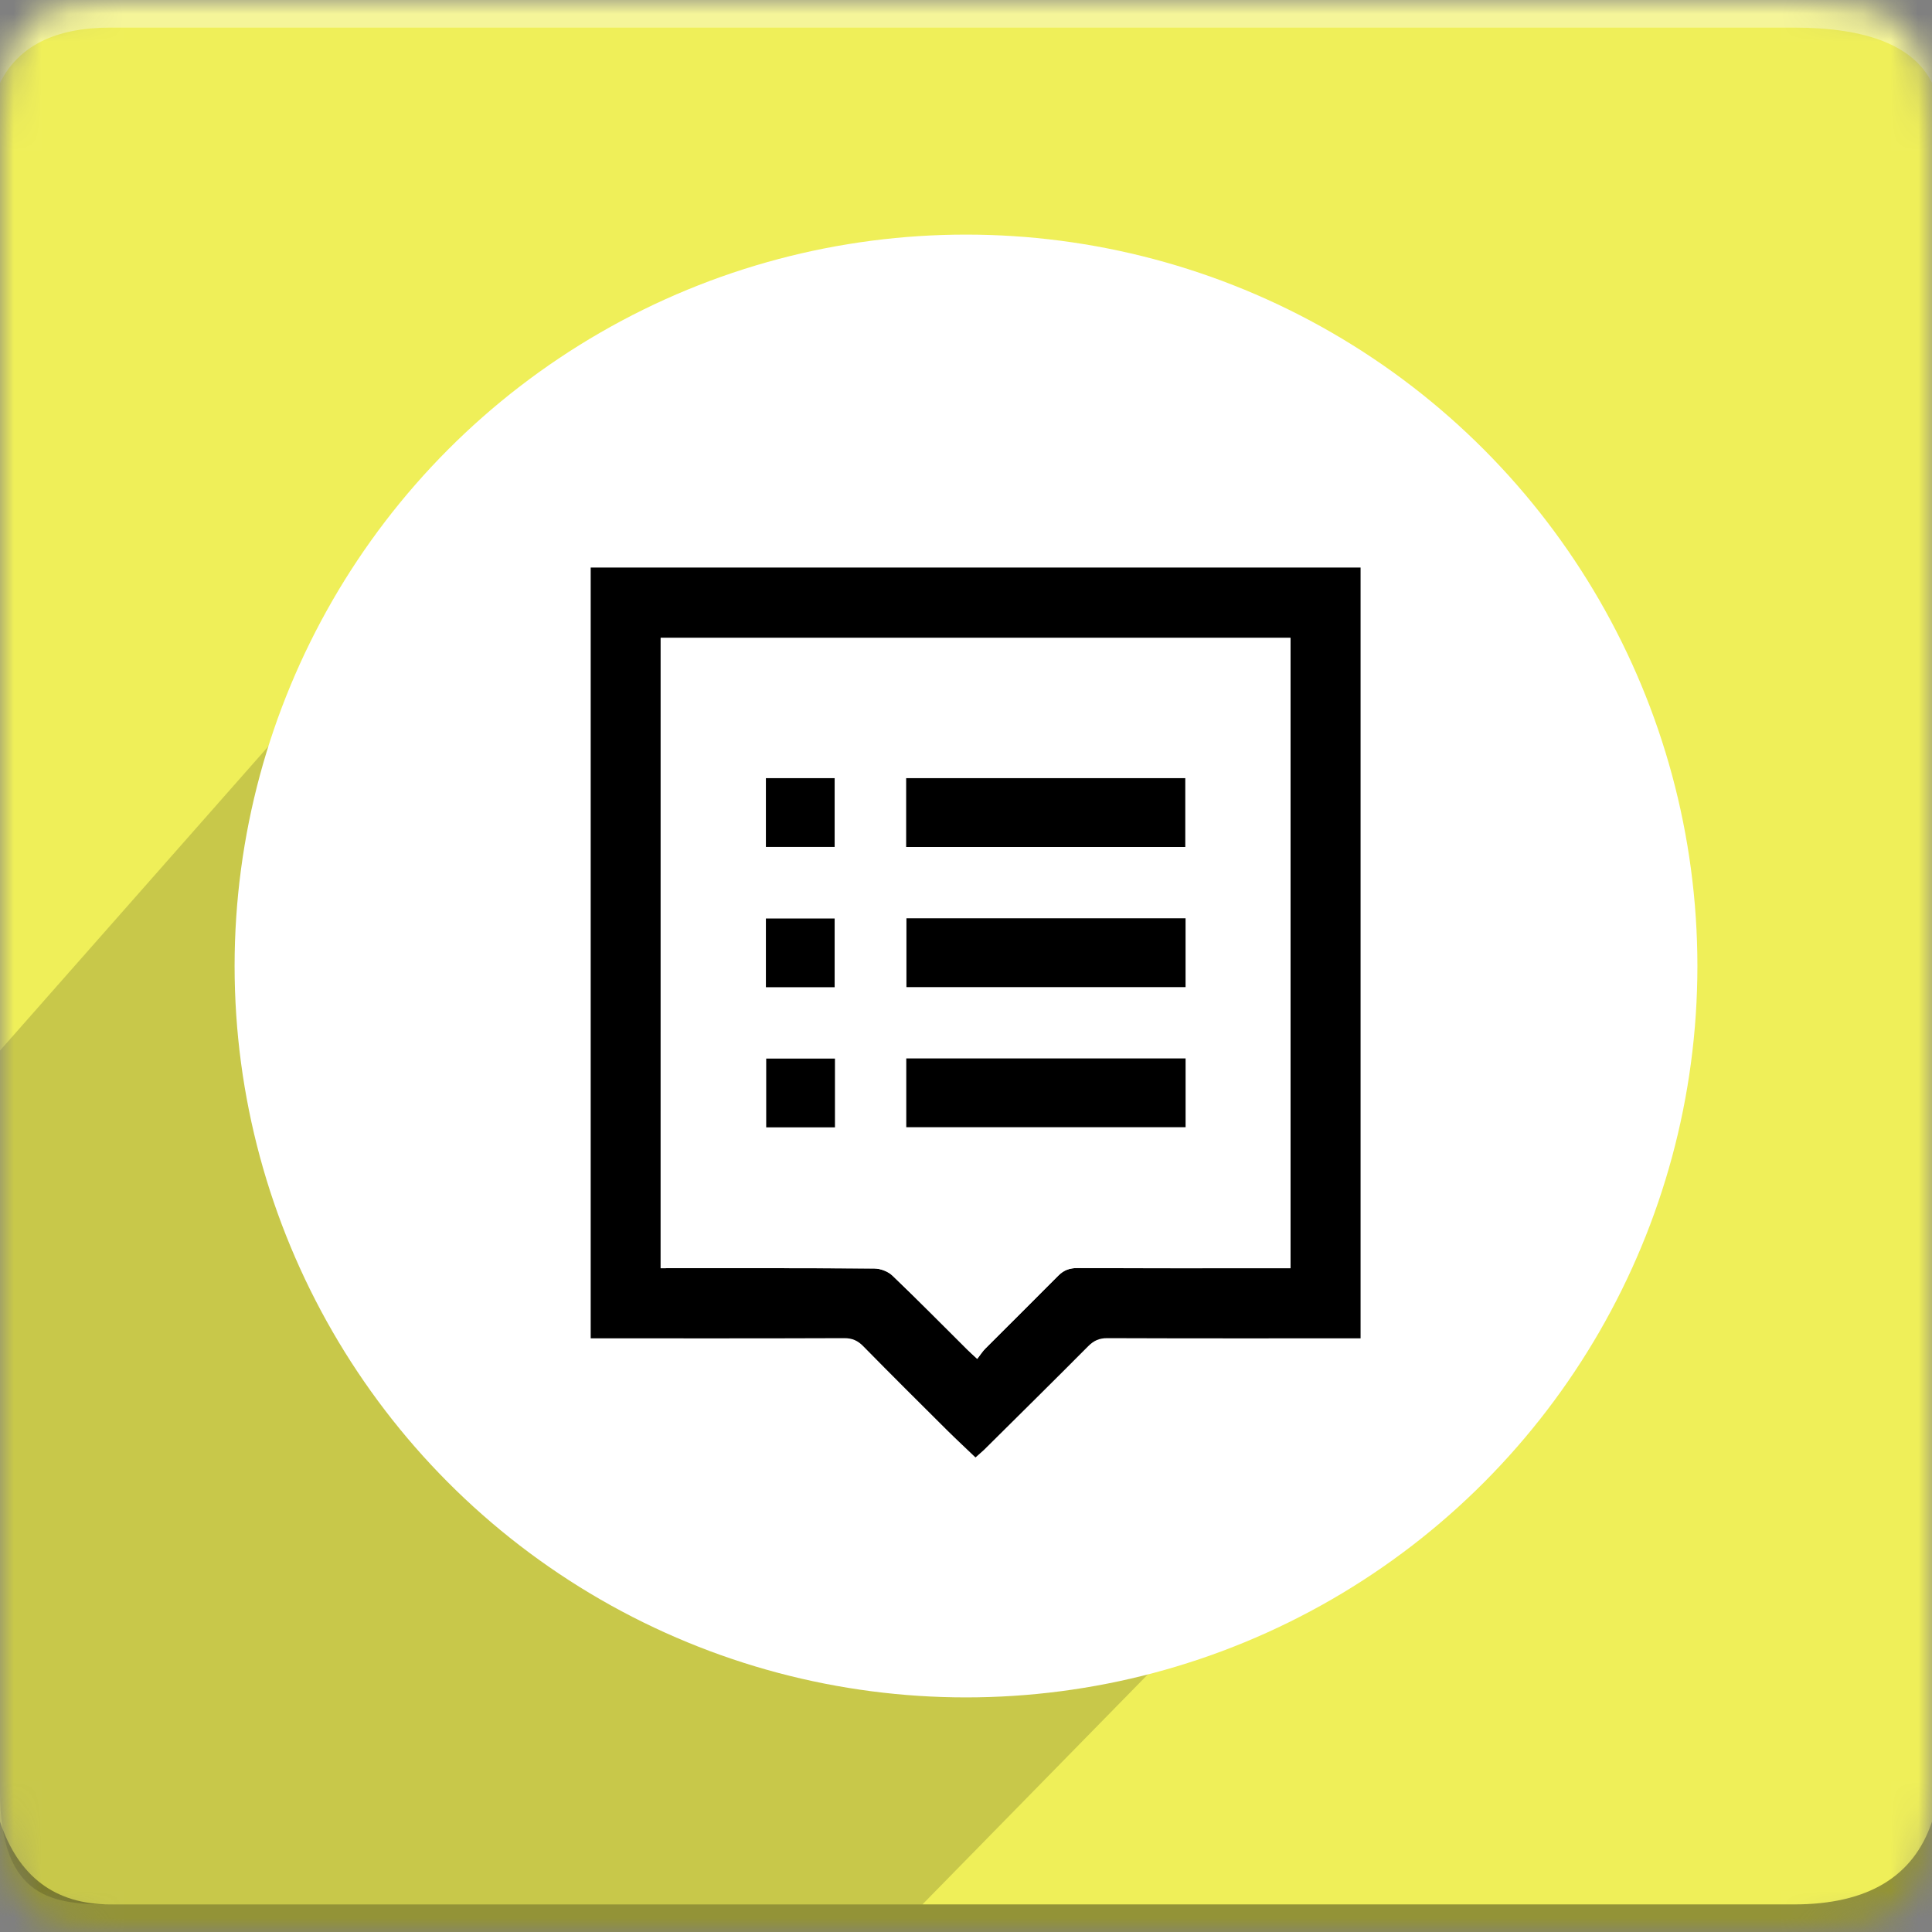 <?xml version="1.0" encoding="utf-8"?>
<!-- Generator: Adobe Illustrator 16.0.0, SVG Export Plug-In . SVG Version: 6.00 Build 0)  -->
<!DOCTYPE svg PUBLIC "-//W3C//DTD SVG 1.1//EN" "http://www.w3.org/Graphics/SVG/1.1/DTD/svg11.dtd">
<svg version="1.1" id="Layer_1" xmlns="http://www.w3.org/2000/svg" xmlns:xlink="http://www.w3.org/1999/xlink" x="0px" y="0px"
	 width="70px" height="70px" viewBox="0 0 70 70" enable-background="new 0 0 70 70" xml:space="preserve">
<rect x="0" y="0" width="70" height="70" fill="#808080" stroke="none"/>
<g>
	<defs>
		<filter id="Adobe_OpacityMaskFilter" filterUnits="userSpaceOnUse" x="0" y="0" width="70" height="70">
			<feColorMatrix  type="matrix" values="1 0 0 0 0  0 1 0 0 0  0 0 1 0 0  0 0 0 1 0"/>
		</filter>
	</defs>
	<mask maskUnits="userSpaceOnUse" x="0" y="0" width="70" height="70" id="icon-b">
		<g filter="url(#Adobe_OpacityMaskFilter)">
			<path id="icon-a" fill="#FFFFFF" d="M4,0h61c4,0,5,1,5,5v60c0,4-1,5-5,5H4c-3,0-4-1-4-5V5C0,1,1,0,4,0z"/>
		</g>
	</mask>
	<g mask="url(#icon-b)">
		<path fill="#EFEF59" d="M0,0h70v70H0V0z"/>
		<path fill="#FFFFFF" fill-opacity="0.383" d="M4,1h61c2.667,0,4.333,0.667,5,2V0H0v3C0.667,1.667,2,1,4,1z"/>
		<path opacity="0.165" enable-background="new    " d="M26.375,11.5l9.25,1.125L54,18.25l4,6.11v19.558L33.423,69H4.006
			C2.003,69,0,68.854,0,64.911V38.064l12.348-14L26.375,11.5z"/>
		<path fill-opacity="0.383" d="M4,69h61c2.667,0,4.333-1,5-3v4H0v-4C0.667,68,2,69,4,69z"/>
		<g display="none">
			<g id="Layer_1_1_" display="inline">
				<path fill="#FFFFFF" d="M35,8.281C20.246,8.281,8.281,20.246,8.281,35S20.246,61.719,35,61.719S61.719,49.754,61.719,35
					S49.754,8.281,35,8.281z M35,19.297c4.301,0,7.793,3.492,7.793,7.793c0,4.301-3.492,7.793-7.793,7.793s-7.793-3.492-7.793-7.793
					C27.207,22.789,30.699,19.297,35,19.297z M47.598,46.156c0,2.496-2.039,4.535-4.535,4.535H26.938
					c-2.496,0-4.535-2.039-4.535-4.535v-9.609c0-2.496,2.039-4.535,4.535-4.535h0.375c1.582,2.578,4.43,4.3,7.676,4.3
					s6.094-1.726,7.676-4.3h0.375c2.496,0,4.535,2.039,4.535,4.535v9.609H47.598z"/>
			</g>
			<g id="Layer_2" display="inline">
				<g>
					<path fill="#FFFFFF" d="M47.984,8.398H15.289c-3.223,0-5.859,2.637-5.859,5.859v41.484c0,3.223,2.637,5.858,5.859,5.858h32.695
						c3.223,0,5.855-2.64,5.855-5.858V14.258C53.844,11.035,51.207,8.398,47.984,8.398z M31.637,19.297
						c4.3,0,7.792,3.492,7.792,7.793c0,4.301-3.492,7.793-7.792,7.793c-4.301,0-7.793-3.492-7.793-7.793
						C23.844,22.789,27.324,19.297,31.637,19.297z M44.234,46.156c0,2.496-2.039,4.535-4.535,4.535H23.574
						c-2.496,0-4.535-2.039-4.535-4.535v-9.609c0-2.496,2.039-4.535,4.535-4.535h0.375c1.582,2.578,4.43,4.3,7.676,4.3
						s6.094-1.726,7.676-4.3h0.375c2.496,0,4.535,2.039,4.535,4.535v9.609H44.234z"/>
					<g>
						<g>
							<g>
								<g>
									<rect id="SVGID_2_" x="53.375" y="18.242" fill="#FFFFFF" width="7.207" height="32.227"/>
								</g>
								<g>
									<g>
										<g>
											<defs>
												<rect id="SVGID_1_" x="53.375" y="18.242" width="7.207" height="32.227"/>
											</defs>
											<clipPath id="SVGID_3_">
												<use xlink:href="#SVGID_1_"  overflow="visible"/>
											</clipPath>
											<g clip-path="url(#SVGID_3_)">
												<path fill="#FFFFFF" d="M59.41,19.063h-8.438c-0.646,0-1.176,0.527-1.176,1.172v5.391c0,0.645,0.527,1.172,1.176,1.172
													h8.438c0.645,0,1.172-0.527,1.172-1.172v-5.391C60.582,19.59,60.055,19.063,59.41,19.063z"/>
												<path fill="#FFFFFF" d="M56.188,42.266H47.75c-0.645,0-1.172,0.527-1.172,1.172v5.395c0,0.646,0.527,1.172,1.172,1.172
													h8.438c0.646,0,1.172-0.523,1.172-1.172v-5.395C57.359,42.793,56.832,42.266,56.188,42.266z"/>
												<path fill="#FFFFFF" d="M58.18,30.664h-8.438c-0.645,0-1.172,0.527-1.172,1.172v5.391c0,0.646,0.527,1.172,1.172,1.172
													h8.438c0.646,0,1.172-0.523,1.172-1.172v-5.391C59.352,31.191,58.824,30.664,58.18,30.664z"/>
											</g>
										</g>
									</g>
								</g>
							</g>
						</g>
					</g>
				</g>
			</g>
			<g id="Layer_3" display="inline">
				<g>
					<path fill="#FFFFFF" d="M60.664,17.539h-2.402c-0.375,2.578-2.59,4.57-5.273,4.57c-2.682,0-4.906-1.992-5.271-4.57h-25.43
						c-0.375,2.578-2.59,4.57-5.273,4.57c-2.683,0-4.91-1.992-5.273-4.57H9.336c-0.645,0-1.172,0.527-1.172,1.172v37.734
						c0,0.645,0.527,1.172,1.172,1.172h51.328c0.645,0,1.172-0.527,1.172-1.172V18.711C61.836,18.066,61.309,17.539,60.664,17.539z
						 M23.281,25.508c3.305,0,5.988,2.684,5.988,5.988c0,3.304-2.684,5.988-5.988,5.988c-3.304,0-5.988-2.688-5.988-5.988
						C17.293,28.192,19.977,25.508,23.281,25.508z M32.961,46.156c0,1.922-1.57,3.492-3.492,3.492H17.082
						c-1.922,0-3.492-1.57-3.492-3.492v-7.383c0-1.922,1.57-3.492,3.492-3.492h0.293c1.219,1.979,3.398,3.305,5.906,3.305
						c2.508,0,4.688-1.324,5.906-3.305h0.293c1.922,0,3.492,1.57,3.492,3.492v7.383H32.961z M56.328,45.781
						c0,0.645-0.527,1.172-1.172,1.172H36.992c-0.645,0-1.172-0.527-1.172-1.172v-0.82c0-0.645,0.527-1.172,1.172-1.172h18.164
						c0.645,0,1.172,0.527,1.172,1.172V45.781z M56.328,38.164c0,0.645-0.527,1.172-1.172,1.172H36.992
						c-0.645,0-1.172-0.527-1.172-1.172v-0.82c0-0.645,0.527-1.172,1.172-1.172h18.164c0.645,0,1.172,0.527,1.172,1.172V38.164z
						 M56.328,30.547c0,0.645-0.527,1.172-1.172,1.172H36.992c-0.645,0-1.172-0.527-1.172-1.172v-0.82
						c0-0.645,0.527-1.172,1.172-1.172h18.164c0.645,0,1.172,0.527,1.172,1.172V30.547z"/>
					<path fill="#FFFFFF" d="M17.012,12.383c-2.367,0-4.277,1.91-4.277,4.277c0,2.367,1.91,4.277,4.277,4.277
						c2.367,0,4.277-1.91,4.277-4.277C21.289,14.293,19.379,12.383,17.012,12.383z M17.012,19.414c-1.523,0-2.754-1.23-2.754-2.754
						c0-1.524,1.23-2.754,2.754-2.754c1.524,0,2.754,1.229,2.754,2.754C19.766,18.184,18.535,19.414,17.012,19.414z"/>
					<path fill="#FFFFFF" d="M53.105,12.383c-2.367,0-4.277,1.91-4.277,4.277c0,2.367,1.91,4.277,4.277,4.277
						s4.273-1.91,4.273-4.277C57.382,14.293,55.473,12.383,53.105,12.383z M53.105,19.414c-1.523,0-2.754-1.23-2.754-2.754
						c0-1.524,1.229-2.754,2.754-2.754c1.521,0,2.754,1.229,2.754,2.754C55.859,18.184,54.629,19.414,53.105,19.414z"/>
				</g>
			</g>
			<g id="Layer_4" display="inline">
				<g>
					<path fill="#FFFFFF" d="M46.883,26.41h-7.5c-0.48,0-0.879,0.398-0.879,0.879l0,0c0,0.48,0.398,0.879,0.879,0.879h7.5
						c0.48,0,0.879-0.398,0.879-0.879l0,0C47.762,26.797,47.363,26.41,46.883,26.41z"/>
					<path fill="#FFFFFF" d="M46.883,23.199h-7.5c-0.48,0-0.879,0.398-0.879,0.879s0.398,0.879,0.879,0.879h7.5
						c0.48,0,0.879-0.398,0.879-0.879S47.363,23.199,46.883,23.199z"/>
					<path fill="#FFFFFF" d="M35,8.281C20.246,8.281,8.281,20.246,8.281,35S20.246,61.719,35,61.719S61.719,49.754,61.719,35
						S49.754,8.281,35,8.281z M28.086,27.734c3.34,0,6.047,2.707,6.047,6.047c0,3.34-2.707,6.047-6.047,6.047
						s-6.047-2.707-6.047-6.047C22.039,30.441,24.746,27.734,28.086,27.734z M37.871,48.582c0,1.934-1.582,3.527-3.527,3.527H21.828
						c-1.934,0-3.527-1.582-3.527-3.527v-7.465c0-1.934,1.582-3.527,3.527-3.527h0.293c1.23,2.004,3.434,3.34,5.965,3.34
						c2.531,0,4.734-1.336,5.965-3.34h0.293c1.933,0,3.527,1.582,3.527,3.527V48.582z M52.508,26.527c0,2.098-1.488,3.82-3.305,3.82
						h-7.277l-7.02,2.777l2.098-2.789h0.047c-1.816,0-3.305-1.723-3.305-3.82v-4.84c0-2.098,1.488-3.82,3.305-3.82h12.152
						c1.816,0,3.305,1.723,3.305,3.82V26.527z"/>
					<path fill="#FFFFFF" d="M46.883,20h-7.5c-0.48,0-0.879,0.398-0.879,0.879s0.398,0.879,0.879,0.879h7.5
						c0.48,0,0.879-0.398,0.879-0.879S47.363,20,46.883,20z"/>
				</g>
			</g>
			<g id="Layer_5" display="inline">
				<path fill="#FFFFFF" d="M34.883,8.164c-14.754,0-26.719,11.965-26.719,26.719s11.965,26.719,26.719,26.719
					s26.719-11.965,26.719-26.719S49.637,8.164,34.883,8.164z M29.445,22.203c3.984,0,7.219,3.234,7.219,7.219
					c0,3.985-3.234,7.219-7.219,7.219c-3.985,0-7.219-3.23-7.219-7.219C22.226,25.437,25.461,22.203,29.445,22.203z M41.105,47.082
					c0,2.309-1.891,4.207-4.207,4.207H21.98c-2.309,0-4.207-1.887-4.207-4.207v-8.895c0-2.313,1.887-4.208,4.207-4.208h0.352
					c1.465,2.391,4.102,3.984,7.113,3.984c3.011,0,5.648-1.594,7.114-3.984h0.354c2.312,0,4.207,1.887,4.207,4.208v8.895H41.105z
					 M49.344,29.129v5.988h-2.801v-5.988h-5.988v-2.801h5.988v-5.977h2.801v5.988h5.988v2.801h-5.988V29.129z"/>
			</g>
			<g id="Layer_6" display="inline">
				<path fill="#FFFFFF" d="M35,8.281C20.246,8.281,8.281,20.246,8.281,35S20.246,61.719,35,61.719S61.719,49.754,61.719,35
					S49.754,8.281,35,8.281z M29.563,22.32c3.984,0,7.219,3.234,7.219,7.219s-3.234,7.219-7.219,7.219s-7.219-3.234-7.219-7.219
					S25.578,22.32,29.563,22.32z M41.223,47.199c0,2.309-1.887,4.207-4.207,4.207H22.098c-2.309,0-4.207-1.887-4.207-4.207v-8.895
					c0-2.313,1.887-4.208,4.207-4.208h0.352c1.465,2.39,4.102,3.984,7.113,3.984c3.011,0,5.648-1.596,7.113-3.984h0.352
					c2.313,0,4.207,1.886,4.207,4.208v8.895H41.223z M40.742,29.258v-2.813h14.297v2.813H40.742z"/>
			</g>
			<g id="Layer_7" display="inline">
				<path fill="#FFFFFF" d="M35,8.281C20.246,8.281,8.281,20.246,8.281,35S20.246,61.719,35,61.719S61.719,49.754,61.719,35
					S49.754,8.281,35,8.281z M29.563,22.32c3.984,0,7.219,3.234,7.219,7.219s-3.234,7.219-7.219,7.219s-7.219-3.234-7.219-7.219
					S25.578,22.32,29.563,22.32z M41.223,47.199c0,2.309-1.887,4.207-4.207,4.207H22.098c-2.309,0-4.207-1.887-4.207-4.207v-8.895
					c0-2.313,1.887-4.208,4.207-4.208h0.352c1.465,2.39,4.102,3.984,7.113,3.984c3.011,0,5.648-1.596,7.113-3.984h0.352
					c2.313,0,4.207,1.886,4.207,4.208v8.895H41.223z M48.219,33.031l-1.992,1.992l-1.992-1.992l-4.805-4.805l1.992-1.992
					l4.805,4.805l8.121-8.121l1.992,1.992L48.219,33.031z"/>
			</g>
			<g id="Layer_8" display="inline">
				<g>
					<path fill="#FFFFFF" d="M35,8.281C20.246,8.281,8.281,20.246,8.281,35S20.246,61.719,35,61.719S61.719,49.754,61.719,35
						S49.754,8.281,35,8.281z M44.926,17.07c3.023,0,5.473,2.449,5.473,5.473s-2.445,5.473-5.473,5.473
						c-3.023,0-5.473-2.449-5.473-5.473S41.902,17.07,44.926,17.07z M40.461,36.605c0,3.021-2.449,5.473-5.473,5.473
						s-5.473-2.449-5.473-5.473c0-3.024,2.449-5.477,5.473-5.477S40.461,33.582,40.461,36.605z M25.074,17.07
						c3.023,0,5.473,2.449,5.473,5.473s-2.449,5.473-5.473,5.473c-3.024,0-5.473-2.449-5.473-5.473S22.051,17.07,25.074,17.07z
						 M16.238,35.914v-6.738c0-1.746,1.43-3.188,3.188-3.188h0.27c1.113,1.816,3.105,3.023,5.391,3.023s4.277-1.207,5.391-3.023
						h0.27c1.746,0,3.188,1.43,3.188,3.188v1.289c-2.953,0.504-5.203,3.07-5.203,6.141c0,0.895,0.188,1.734,0.527,2.496h-9.844
						C17.668,39.102,16.238,37.672,16.238,35.914z M43.836,49.742c0,1.746-1.43,3.188-3.188,3.188H29.34
						c-1.746,0-3.188-1.43-3.188-3.188v-6.738c0-1.746,1.43-3.188,3.188-3.188h0.27c1.113,1.813,3.105,3.021,5.391,3.021
						s4.276-1.207,5.392-3.021h0.271c1.746,0,3.188,1.43,3.188,3.188v6.738H43.836z M53.762,35.914c0,1.746-1.43,3.188-3.188,3.188
						h-9.82c0.34-0.762,0.527-1.604,0.527-2.496c0-3.082-2.25-5.637-5.203-6.141v-1.289c0-1.746,1.43-3.188,3.188-3.188h0.271
						c1.111,1.816,3.104,3.023,5.391,3.023s4.277-1.207,5.393-3.023h0.271c1.746,0,3.188,1.43,3.188,3.188v6.738H53.762z"/>
				</g>
			</g>
		</g>
	</g>
</g>
<circle fill="#FFFFFF" cx="35" cy="35" r="26.5"/>
<g>
	<path fill-rule="evenodd" clip-rule="evenodd" d="M35.344,52.806c-0.355-0.34-0.702-0.662-1.038-0.995
		c-1.013-1.009-2.027-2.015-3.028-3.035c-0.2-0.203-0.397-0.293-0.689-0.292c-2.911,0.011-5.822,0.007-8.732,0.007
		c-0.143,0-0.286,0-0.455,0c0-9.321,0-18.613,0-27.928c9.293,0,18.577,0,27.894,0c0,9.285,0,18.577,0,27.928
		c-0.127,0-0.267,0-0.406,0c-2.925,0-5.849,0.004-8.771-0.007c-0.292-0.001-0.489,0.089-0.69,0.29
		c-1.25,1.258-2.513,2.503-3.771,3.752C35.563,52.615,35.463,52.698,35.344,52.806z M23.937,45.949c2.612,0,5.178-0.006,7.744,0.011
		c0.222,0.002,0.496,0.105,0.654,0.258c0.918,0.876,1.808,1.782,2.709,2.677c0.099,0.1,0.204,0.19,0.364,0.34
		c0.114-0.149,0.193-0.274,0.296-0.377c0.878-0.881,1.764-1.754,2.638-2.637c0.2-0.201,0.411-0.279,0.7-0.277
		c2.433,0.011,4.867,0.006,7.301,0.006c0.14,0,0.281,0,0.414,0c0-7.651,0-15.249,0-22.837c-7.625,0-15.224,0-22.819,0
		C23.937,30.731,23.937,38.319,23.937,45.949z"/>
	<path fill-rule="evenodd" clip-rule="evenodd" fill="#FFFFFF" d="M23.937,45.949c0-7.63,0-15.218,0-22.837
		c7.596,0,15.194,0,22.819,0c0,7.588,0,15.186,0,22.837c-0.133,0-0.274,0-0.414,0c-2.434,0-4.868,0.005-7.301-0.006
		c-0.289-0.002-0.5,0.076-0.7,0.277c-0.874,0.883-1.76,1.756-2.638,2.637c-0.103,0.103-0.182,0.228-0.296,0.377
		c-0.16-0.149-0.266-0.24-0.364-0.34c-0.901-0.895-1.791-1.801-2.709-2.677c-0.158-0.152-0.432-0.256-0.654-0.258
		C29.115,45.943,26.549,45.949,23.937,45.949z M42.945,30.688c0-0.857,0-1.681,0-2.493c-3.393,0-6.757,0-10.113,0
		c0,0.847,0,1.662,0,2.493C36.209,30.688,39.563,30.688,42.945,30.688z M42.955,33.271c-3.394,0-6.757,0-10.113,0
		c0,0.852,0,1.677,0,2.495c3.386,0,6.74,0,10.113,0C42.955,34.933,42.955,34.118,42.955,33.271z M42.956,38.348
		c-3.4,0-6.755,0-10.12,0c0,0.845,0,1.668,0,2.492c3.389,0,6.752,0,10.12,0C42.956,39.997,42.956,39.184,42.956,38.348z
		 M30.241,30.687c0-0.856,0-1.68,0-2.492c-0.852,0-1.676,0-2.491,0c0,0.847,0,1.661,0,2.492
		C28.586,30.687,29.4,30.687,30.241,30.687z M30.241,35.769c0-0.856,0-1.682,0-2.491c-0.853,0-1.676,0-2.491,0
		c0,0.847,0,1.661,0,2.491C28.586,35.769,29.401,35.769,30.241,35.769z M30.252,38.355c-0.855,0-1.679,0-2.491,0
		c0,0.852,0,1.675,0,2.492c0.845,0,1.66,0,2.491,0C30.252,40.012,30.252,39.197,30.252,38.355z"/>
	<path fill-rule="evenodd" clip-rule="evenodd" d="M42.945,30.688c-3.382,0-6.736,0-10.113,0c0-0.832,0-1.646,0-2.493
		c3.356,0,6.72,0,10.113,0C42.945,29.007,42.945,29.831,42.945,30.688z"/>
	<path fill-rule="evenodd" clip-rule="evenodd" d="M42.955,33.271c0,0.847,0,1.661,0,2.495c-3.373,0-6.728,0-10.113,0
		c0-0.818,0-1.644,0-2.495C36.198,33.271,39.562,33.271,42.955,33.271z"/>
	<path fill-rule="evenodd" clip-rule="evenodd" d="M42.956,38.348c0,0.836,0,1.649,0,2.492c-3.368,0-6.731,0-10.12,0
		c0-0.824,0-1.647,0-2.492C36.201,38.348,39.556,38.348,42.956,38.348z"/>
	<path fill-rule="evenodd" clip-rule="evenodd" d="M30.241,30.687c-0.841,0-1.655,0-2.491,0c0-0.831,0-1.646,0-2.492
		c0.815,0,1.639,0,2.491,0C30.241,29.007,30.241,29.831,30.241,30.687z"/>
	<path fill-rule="evenodd" clip-rule="evenodd" d="M30.241,35.769c-0.84,0-1.655,0-2.491,0c0-0.83,0-1.645,0-2.491
		c0.814,0,1.638,0,2.491,0C30.241,34.087,30.241,34.912,30.241,35.769z"/>
	<path fill-rule="evenodd" clip-rule="evenodd" d="M30.252,38.355c0,0.842,0,1.656,0,2.492c-0.831,0-1.646,0-2.491,0
		c0-0.817,0-1.641,0-2.492C28.573,38.355,29.397,38.355,30.252,38.355z"/>
</g>
</svg>

